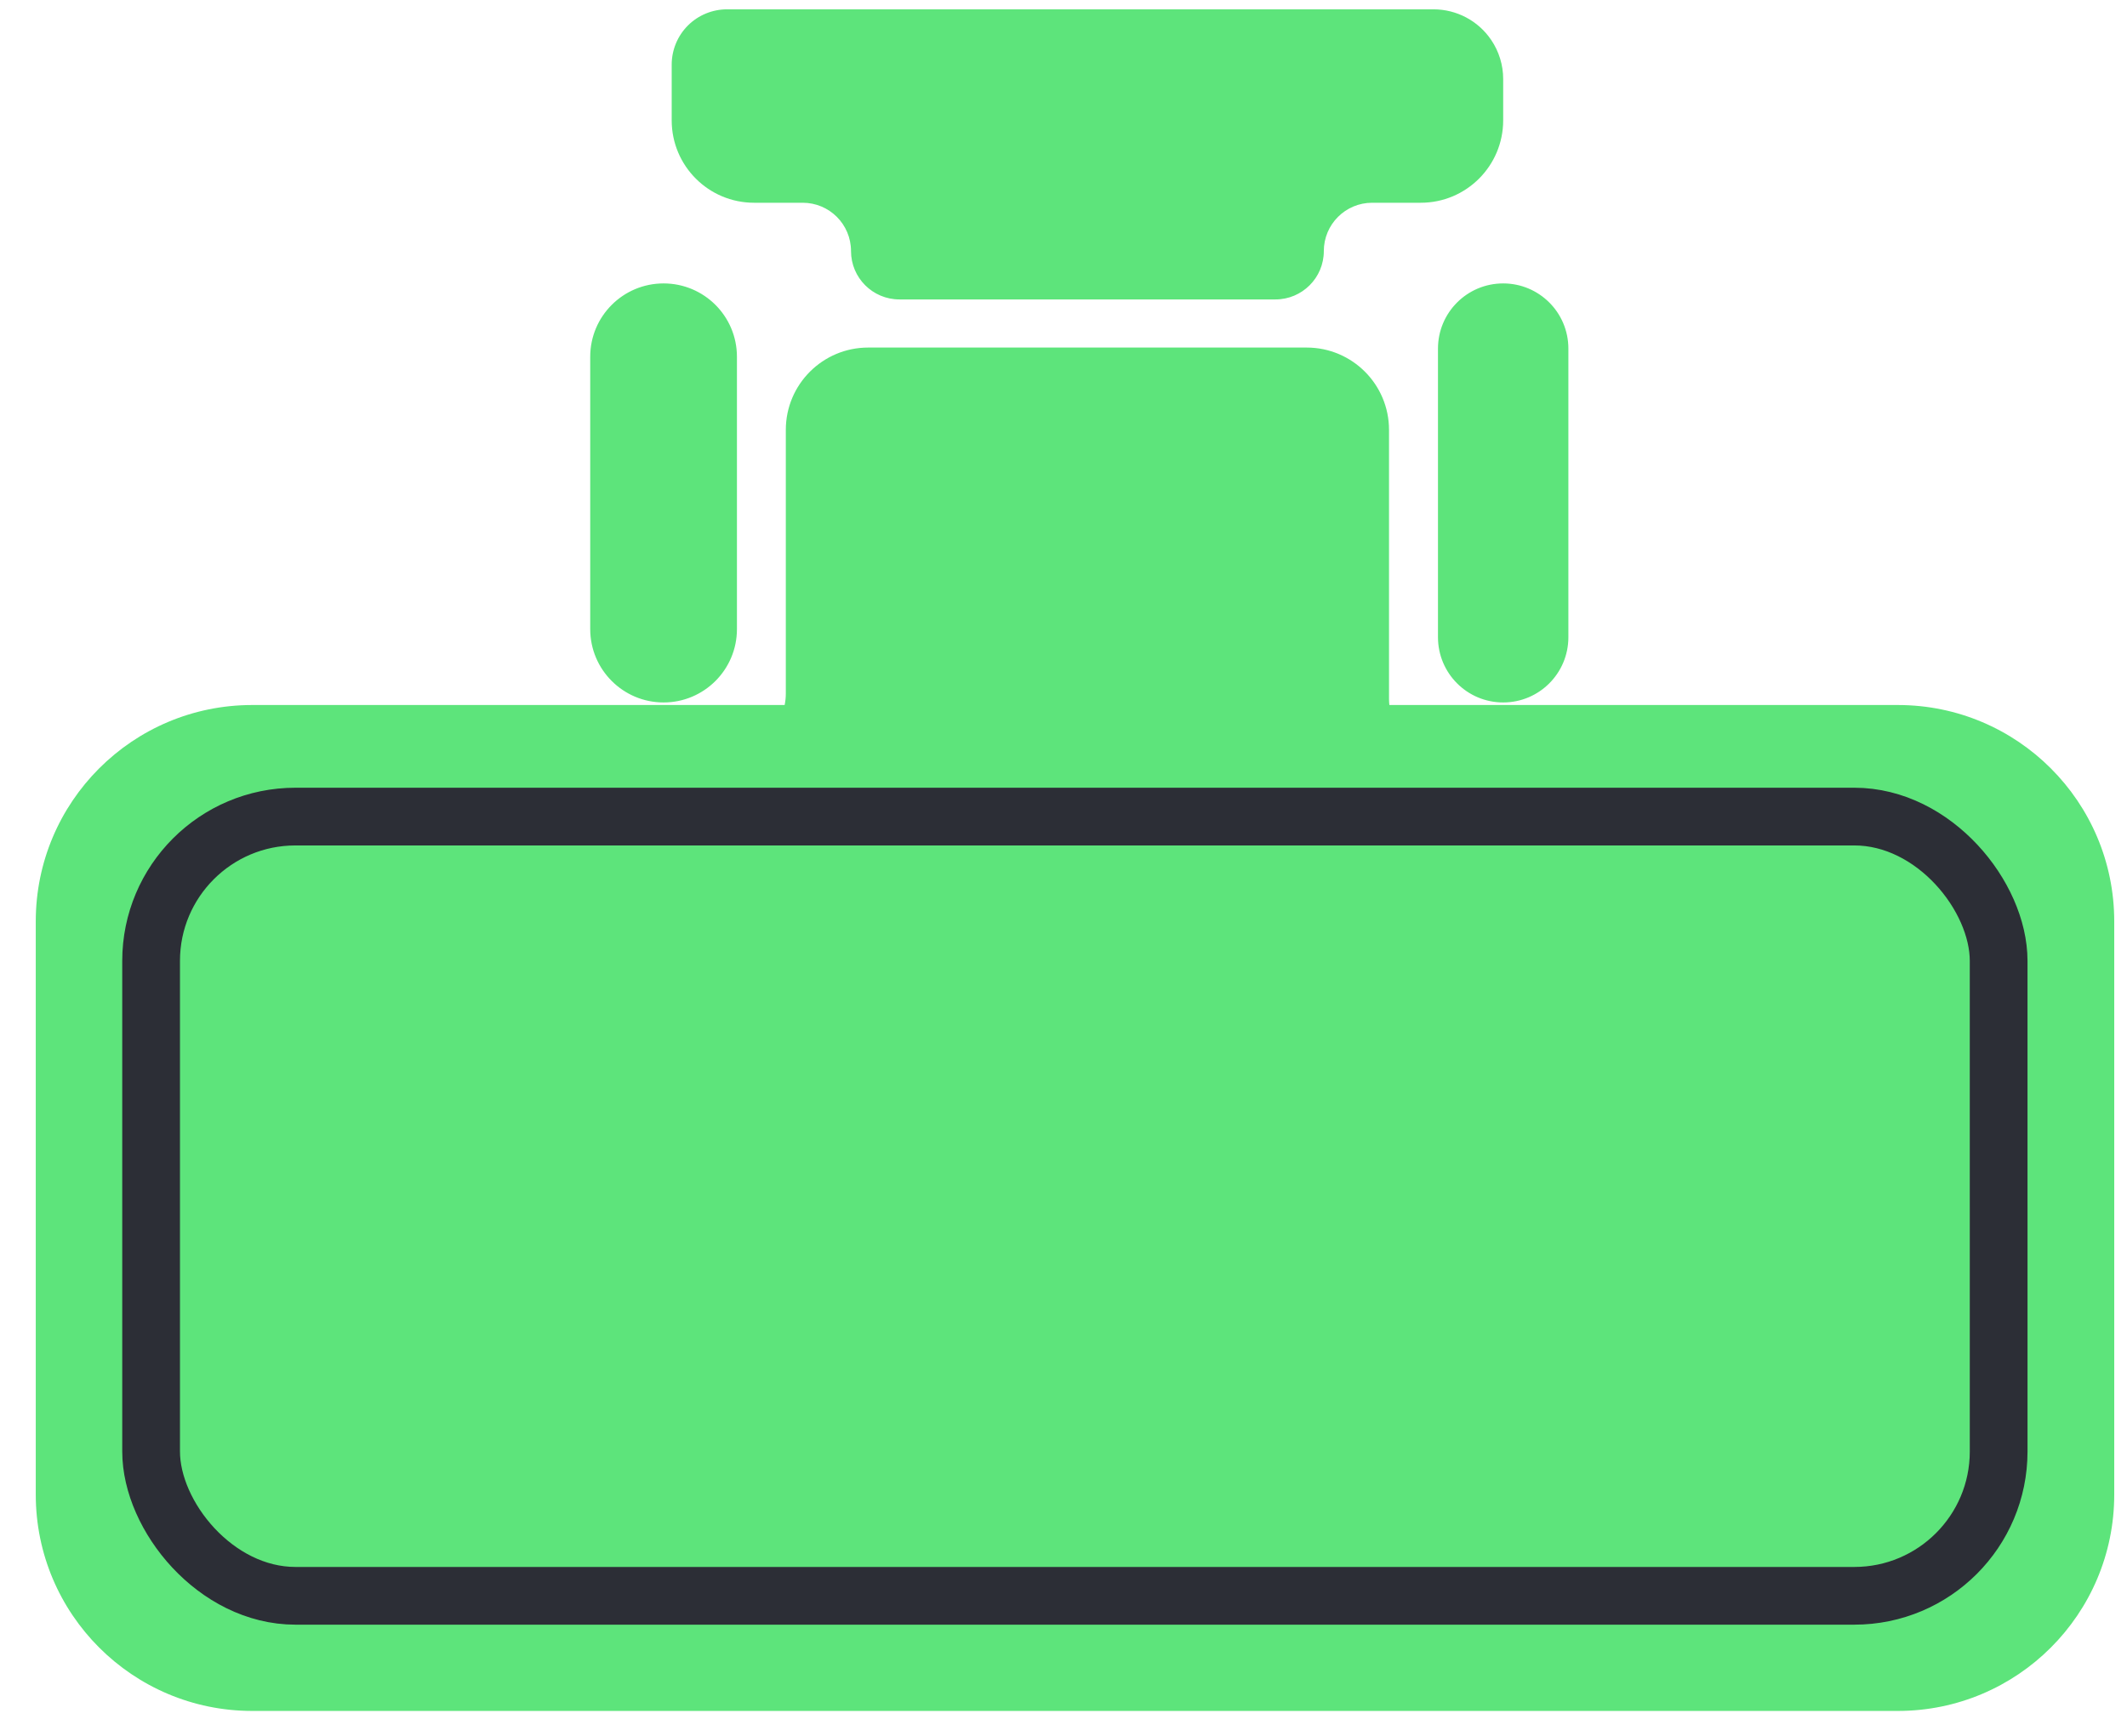 <svg width="49" height="40" viewBox="0 0 49 40" fill="none" xmlns="http://www.w3.org/2000/svg">
<path fill-rule="evenodd" clip-rule="evenodd" d="M34.629 6.531C35.459 6.531 36.131 7.203 36.131 8.033V14.684C36.131 15.514 35.459 16.187 34.629 16.187C33.799 16.187 33.127 15.514 33.127 14.684V8.033C33.127 7.203 33.799 6.531 34.629 6.531ZM34.354 0.922C34.533 1.187 34.629 1.5 34.629 1.819V2.774C34.629 3.822 33.779 4.672 32.731 4.672H31.611C30.996 4.672 30.497 5.17 30.497 5.786C30.497 6.401 29.998 6.9 29.383 6.9H20.72C20.104 6.9 19.605 6.401 19.605 5.786C19.605 5.17 19.107 4.672 18.491 4.672H17.371C16.323 4.672 15.474 3.822 15.474 2.774V1.49C15.474 1.149 15.61 0.823 15.852 0.583C16.091 0.347 16.413 0.215 16.749 0.215H33.024C33.557 0.215 34.056 0.48 34.354 0.922ZM18.076 16.246H5.81C3.056 16.246 0.824 18.478 0.824 21.232L0.824 34.44C0.824 37.194 3.057 39.426 5.81 39.426H43.721C46.474 39.426 48.706 37.194 48.706 34.44L48.706 21.232C48.706 18.478 46.474 16.246 43.72 16.246H32.007C32.002 16.202 31.999 16.157 31.999 16.111V9.906C31.999 8.858 31.15 8.009 30.102 8.009H20C18.953 8.009 18.103 8.858 18.103 9.906V15.979C18.103 16.071 18.094 16.16 18.076 16.246ZM16.977 8.221C16.977 7.287 16.221 6.531 15.287 6.531C14.354 6.531 13.597 7.287 13.597 8.221V14.497C13.597 15.43 14.354 16.187 15.287 16.187C16.221 16.187 16.977 15.43 16.977 14.497V8.221Z" fill="#5DE47B"/>
<rect x="0.665" y="0.665" width="42.562" height="17.956" rx="3.325" transform="matrix(1 0 1.24859e-05 1 2.816 18.152)" stroke="#2C2E36" stroke-width="1.33"/>
</svg>
